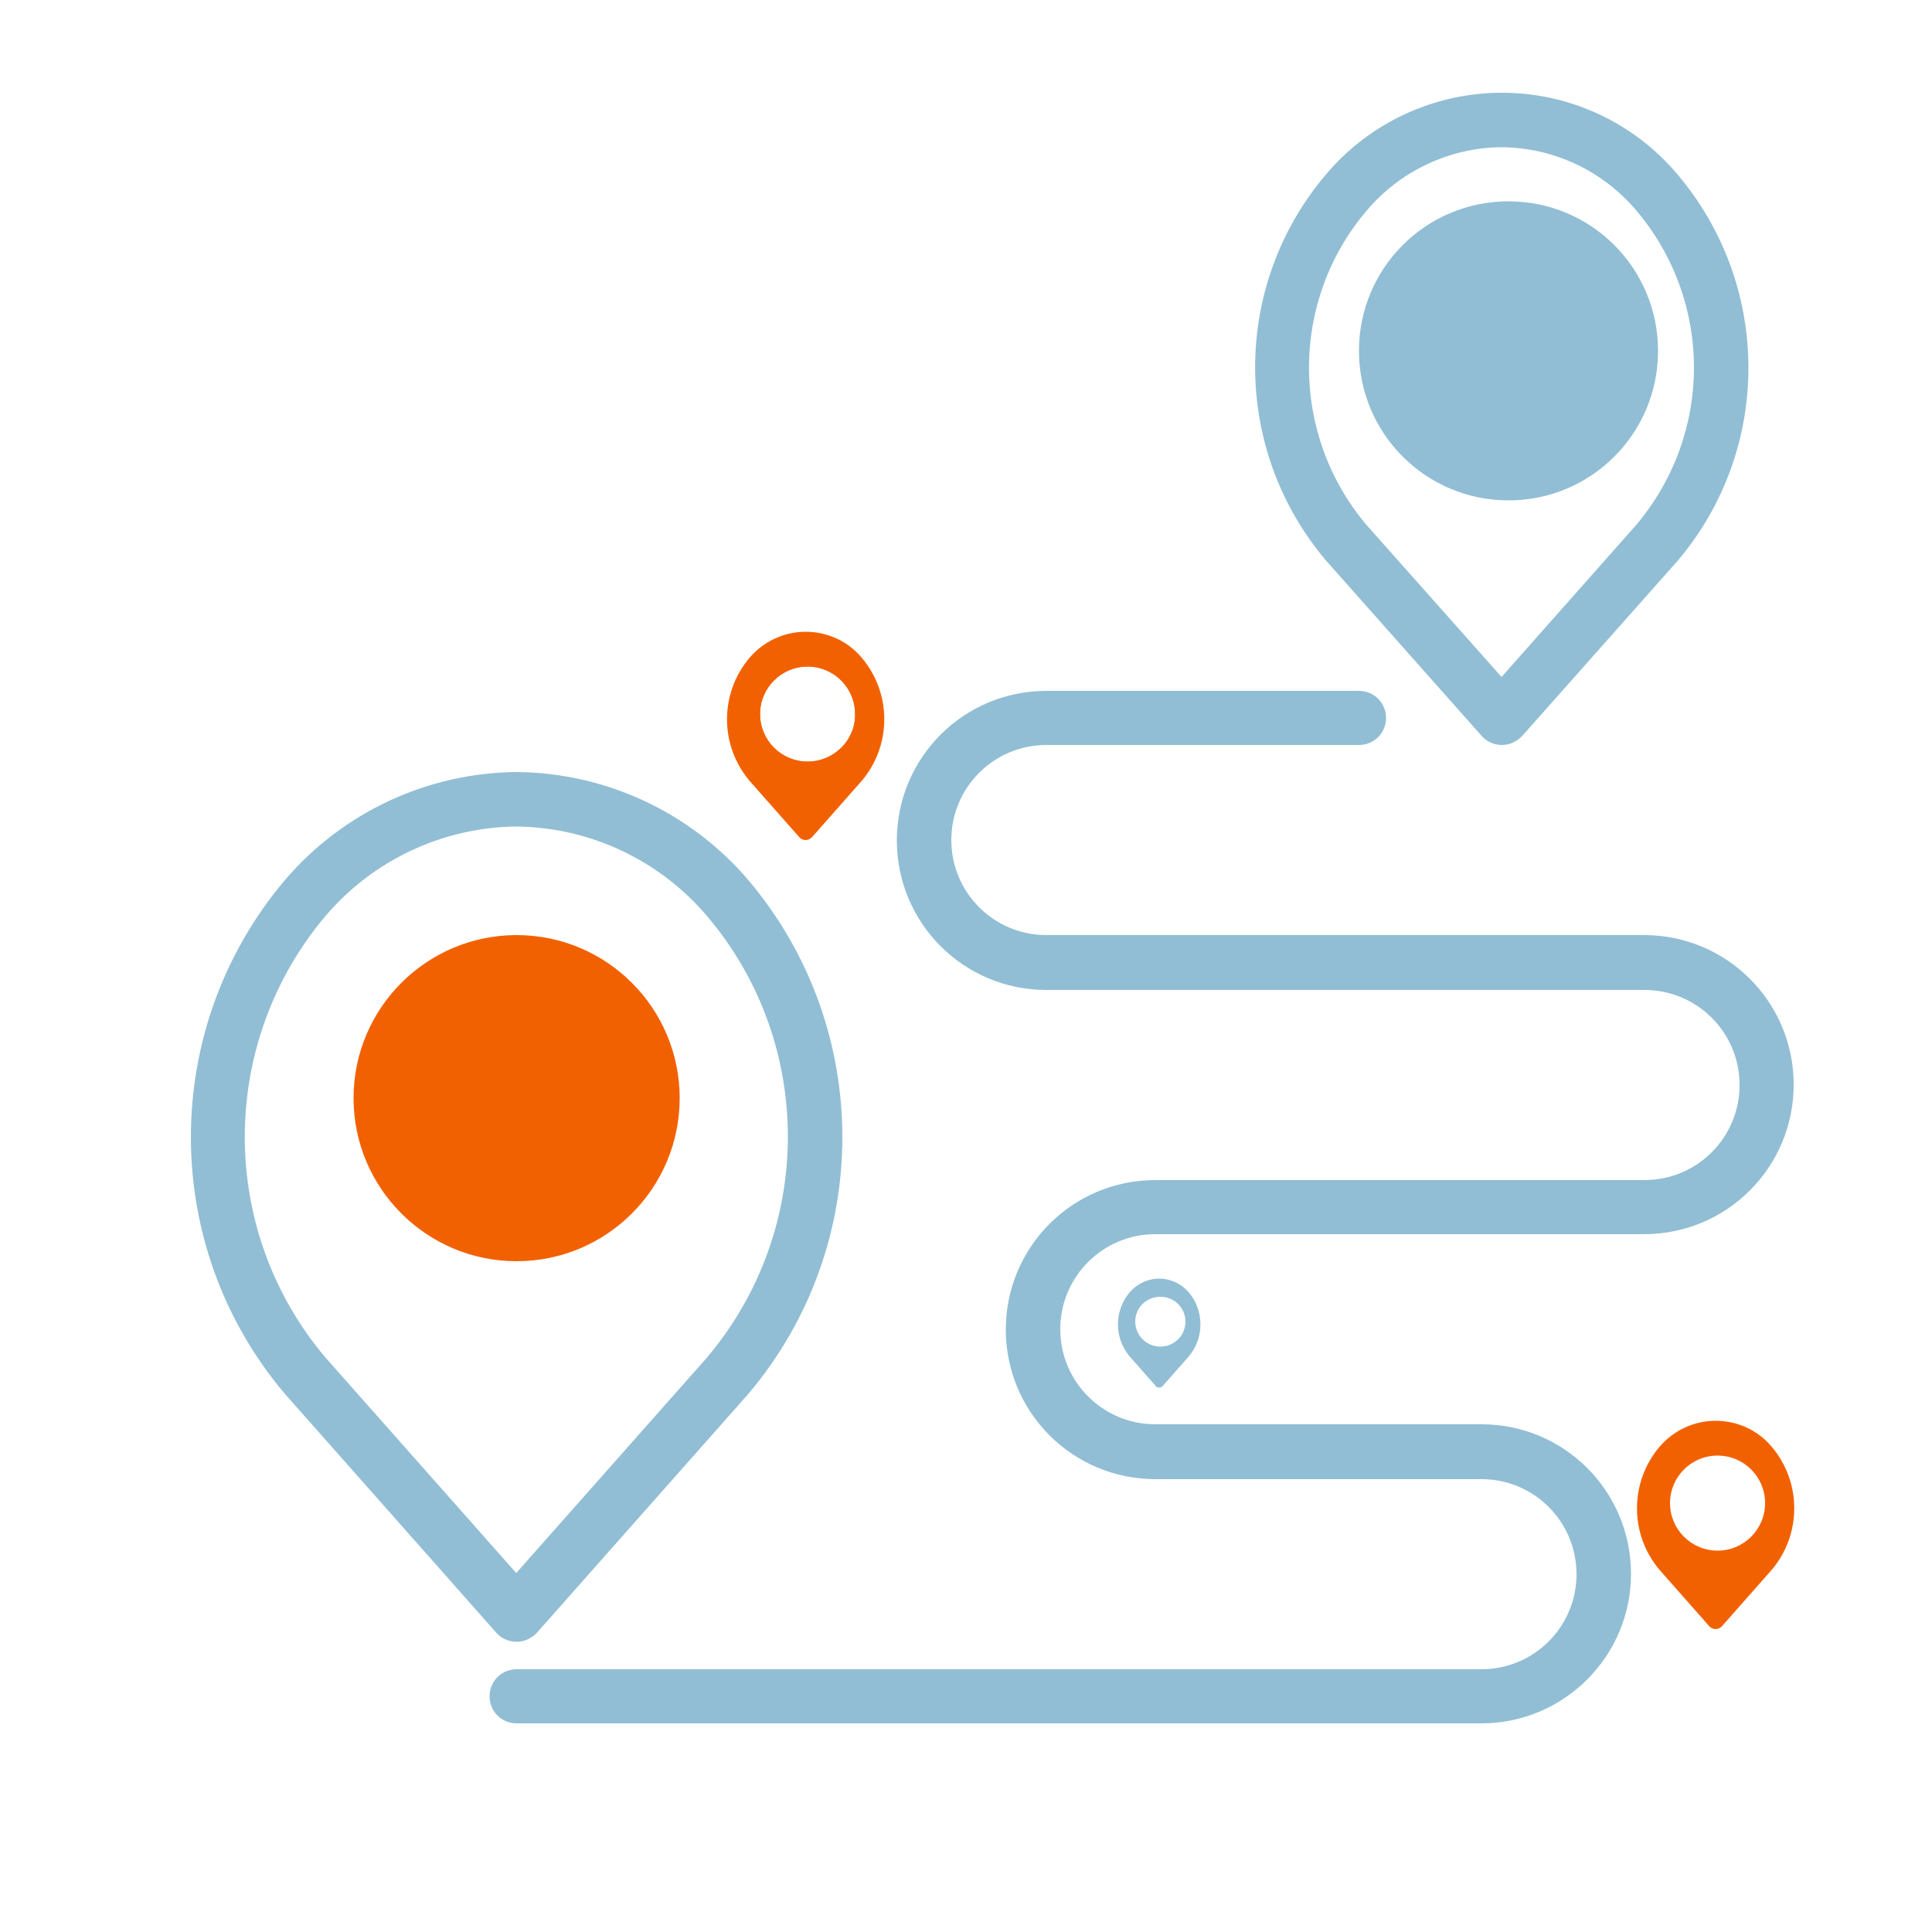 <?xml version="1.0" encoding="utf-8"?>
<!-- Generator: Adobe Illustrator 22.1.0, SVG Export Plug-In . SVG Version: 6.00 Build 0)  -->
<svg version="1.1" xmlns="http://www.w3.org/2000/svg" xmlns:xlink="http://www.w3.org/1686868/xlink" x="0px" y="0px"
	 viewBox="0 0 500 500" style="enable-background:new 0 0 500 500;" xml:space="preserve">
<style type="text/css">
	.st0{display:none;}
	.st1{display:inline;fill:#304269;}
	.st2{fill:#91BED4;}
	.st3{fill:#F26101;}
	.st4{fill:none;stroke:#91BED4;stroke-width:20;stroke-miterlimit:10;}
	.st5{fill:#D9E8F5;}
	.st6{fill:#FFFFFF;}
	.st7{fill:#304269;}
	.st8{display:inline;fill:#CAE4F5;}
	.st9{display:inline;fill:#B4D3E1;}
	.st10{display:inline;fill:#D9E8F5;}
	.st11{display:inline;fill:#FFFFFF;}
	.st12{display:inline;fill:#91BED4;}
	.st13{display:inline;fill:#F26101;}
	.st14{fill:none;stroke:#91BED4;stroke-width:6;stroke-miterlimit:10;}
	.st15{fill:none;stroke:#91BED4;stroke-width:3;stroke-miterlimit:10;}
	.st16{clip-path:url(#SVGID_2_);fill:#FFFFFF;}
</style>
<g id="Слой_5" class="st0">
	<rect x="-112" y="-628" class="st1" width="2271" height="1242"/>
</g>
<g id="route">
	<g>
		<g>
			<g>
				<path class="st2" d="M193.7,227.8c-15-17.6-36.9-27.8-60-28c-23.1,0.2-45,10.4-60,28c-32.4,38.4-32.4,94.6,0,132.9l54.7,61.8
					c1.3,1.5,3.2,2.4,5.3,2.4c2,0,3.9-0.9,5.3-2.4l54.7-61.8C226.1,322.4,226.1,266.2,193.7,227.8z M84.2,237.1
					c12.3-14.5,30.4-23,49.4-23.2c19.1,0.2,37.1,8.7,49.4,23.2c14,16.5,20.9,36.8,20.9,57.1c0,20.3-7,40.6-20.9,57.1l-49.4,55.8
					l-49.4-55.8C56.4,318.4,56.4,270.1,84.2,237.1z"/>
			</g>
			<g>
				<path class="st2" d="M434.1,45.1C422.8,31.7,406.2,24,388.7,24c-17.5,0-34.2,7.7-45.5,21.1c-24.5,28.8-24.5,71.1,0,100
					l40.2,45.3c1.3,1.5,3.2,2.4,5.3,2.4c2,0,3.9-0.9,5.3-2.4l40.2-45.3C458.6,116.3,458.6,74,434.1,45.1z M353.7,54.5
					c8.7-10.3,21.5-16.3,34.9-16.4c13.5,0.1,26.2,6.1,34.9,16.4c9.9,11.7,14.9,26.2,14.9,40.6c0,14.5-5,28.9-14.9,40.7l-34.9,39.4
					l-35-39.4C333.8,112.3,333.8,77.9,353.7,54.5z"/>
			</g>
			<g>
				<path class="st2" d="M383.4,446H133.7c-3.9,0-7-3.1-7-7s3.1-7,7-7h249.7c13.6,0,24.6-11,24.6-24.6c0-13.6-11-24.6-24.6-24.6H299
					c-21.4,0-38.7-17.3-38.7-38.7s17.3-38.7,38.7-38.7h126.6c13.6,0,24.6-11,24.6-24.6s-11-24.6-24.6-24.6H270.8
					c-21.4,0-38.7-17.3-38.7-38.7s17.3-38.7,38.7-38.7h80.9c3.9,0,7,3.1,7,7s-3.1,7-7,7h-80.9c-13.6,0-24.6,11-24.6,24.6
					s11,24.6,24.6,24.6h154.7c21.4,0,38.7,17.3,38.7,38.7c0,21.4-17.3,38.7-38.7,38.7H299c-13.6,0-24.6,11-24.6,24.6
					s11,24.6,24.6,24.6h84.4c21.4,0,38.7,17.3,38.7,38.7C422.1,428.7,404.7,446,383.4,446L383.4,446z"/>
			</g>
			<g>
				<path class="st2" d="M429.1,90.8c0,21.4-17.3,38.7-38.7,38.7c-21.4,0-38.7-17.3-38.7-38.7c0-21.4,17.3-38.7,38.7-38.7
					C411.8,52.1,429.1,69.4,429.1,90.8z"/>
			</g>
			<path class="st3" d="M219.6,173.2c-2.8-3.3-6.8-5.2-11.1-5.2c-4.3,0.1-8.4,2-11.1,5.2c-6.3,7.5-6.3,18.4,0,25.9l11.1,12.6
				l11.1-12.6c3.2-3.7,4.8-8.3,4.8-13C224.4,181.5,222.8,176.9,219.6,173.2z M209,197.1c-6.8,0-12.3-5.5-12.3-12.3
				c0-6.8,5.5-12.3,12.3-12.3c6.8,0,12.3,5.5,12.3,12.3C221.4,191.6,215.8,197.1,209,197.1z"/>
			<g>
				<path class="st3" d="M223,170.2c-3.6-4.3-8.9-6.7-14.5-6.7c-5.6,0-10.9,2.5-14.5,6.7c-7.8,9.2-7.8,22.7,0,31.9l12.8,14.5
					c0.4,0.5,1,0.8,1.7,0.8s1.2-0.3,1.7-0.8l12.8-14.5C230.8,192.9,230.8,179.4,223,170.2z M209,197.1c-6.8,0-12.3-5.5-12.3-12.3
					c0-6.8,5.5-12.3,12.3-12.3c6.8,0,12.3,5.5,12.3,12.3C221.4,191.6,215.8,197.1,209,197.1z"/>
			</g>
			<g>
				<path class="st3" d="M458.5,374.4c-3.6-4.3-8.9-6.7-14.5-6.7c-5.6,0-10.9,2.5-14.5,6.7c-7.8,9.2-7.8,22.7,0,31.9l12.8,14.5
					c0.4,0.5,1,0.8,1.7,0.8s1.2-0.3,1.7-0.8l12.8-14.5C466.3,397.1,466.3,383.6,458.5,374.4z M444.5,401.3
					c-6.8,0-12.3-5.5-12.3-12.3c0-6.8,5.5-12.3,12.3-12.3c6.8,0,12.3,5.5,12.3,12.3C456.8,395.8,451.3,401.3,444.5,401.3z"/>
			</g>
			<g>
				<path class="st2" d="M307.6,334.4c-1.9-2.2-4.7-3.5-7.6-3.5c-2.9,0-5.7,1.3-7.6,3.5c-4.1,4.8-4.1,11.9,0,16.7l6.7,7.6
					c0.2,0.3,0.5,0.4,0.9,0.4c0.3,0,0.6-0.1,0.9-0.4l6.7-7.6C311.7,346.3,311.7,339.2,307.6,334.4z M300.3,348.5
					c-3.6,0-6.5-2.9-6.5-6.5c0-3.6,2.9-6.4,6.5-6.4c3.6,0,6.5,2.9,6.5,6.4C306.8,345.6,303.9,348.5,300.3,348.5z"/>
			</g>
			<g>
				<path class="st3" d="M175.9,284.2c0,23.3-18.9,42.2-42.2,42.2c-23.3,0-42.2-18.9-42.2-42.2c0-23.3,18.9-42.2,42.2-42.2
					C157,242,175.9,260.9,175.9,284.2z"/>
			</g>
		</g>
	</g>
</g>
<g id="calendar__x28_копия_x29_">
</g>
<g id="guide">
</g>
<g id="enjoy">
</g>
</svg>
